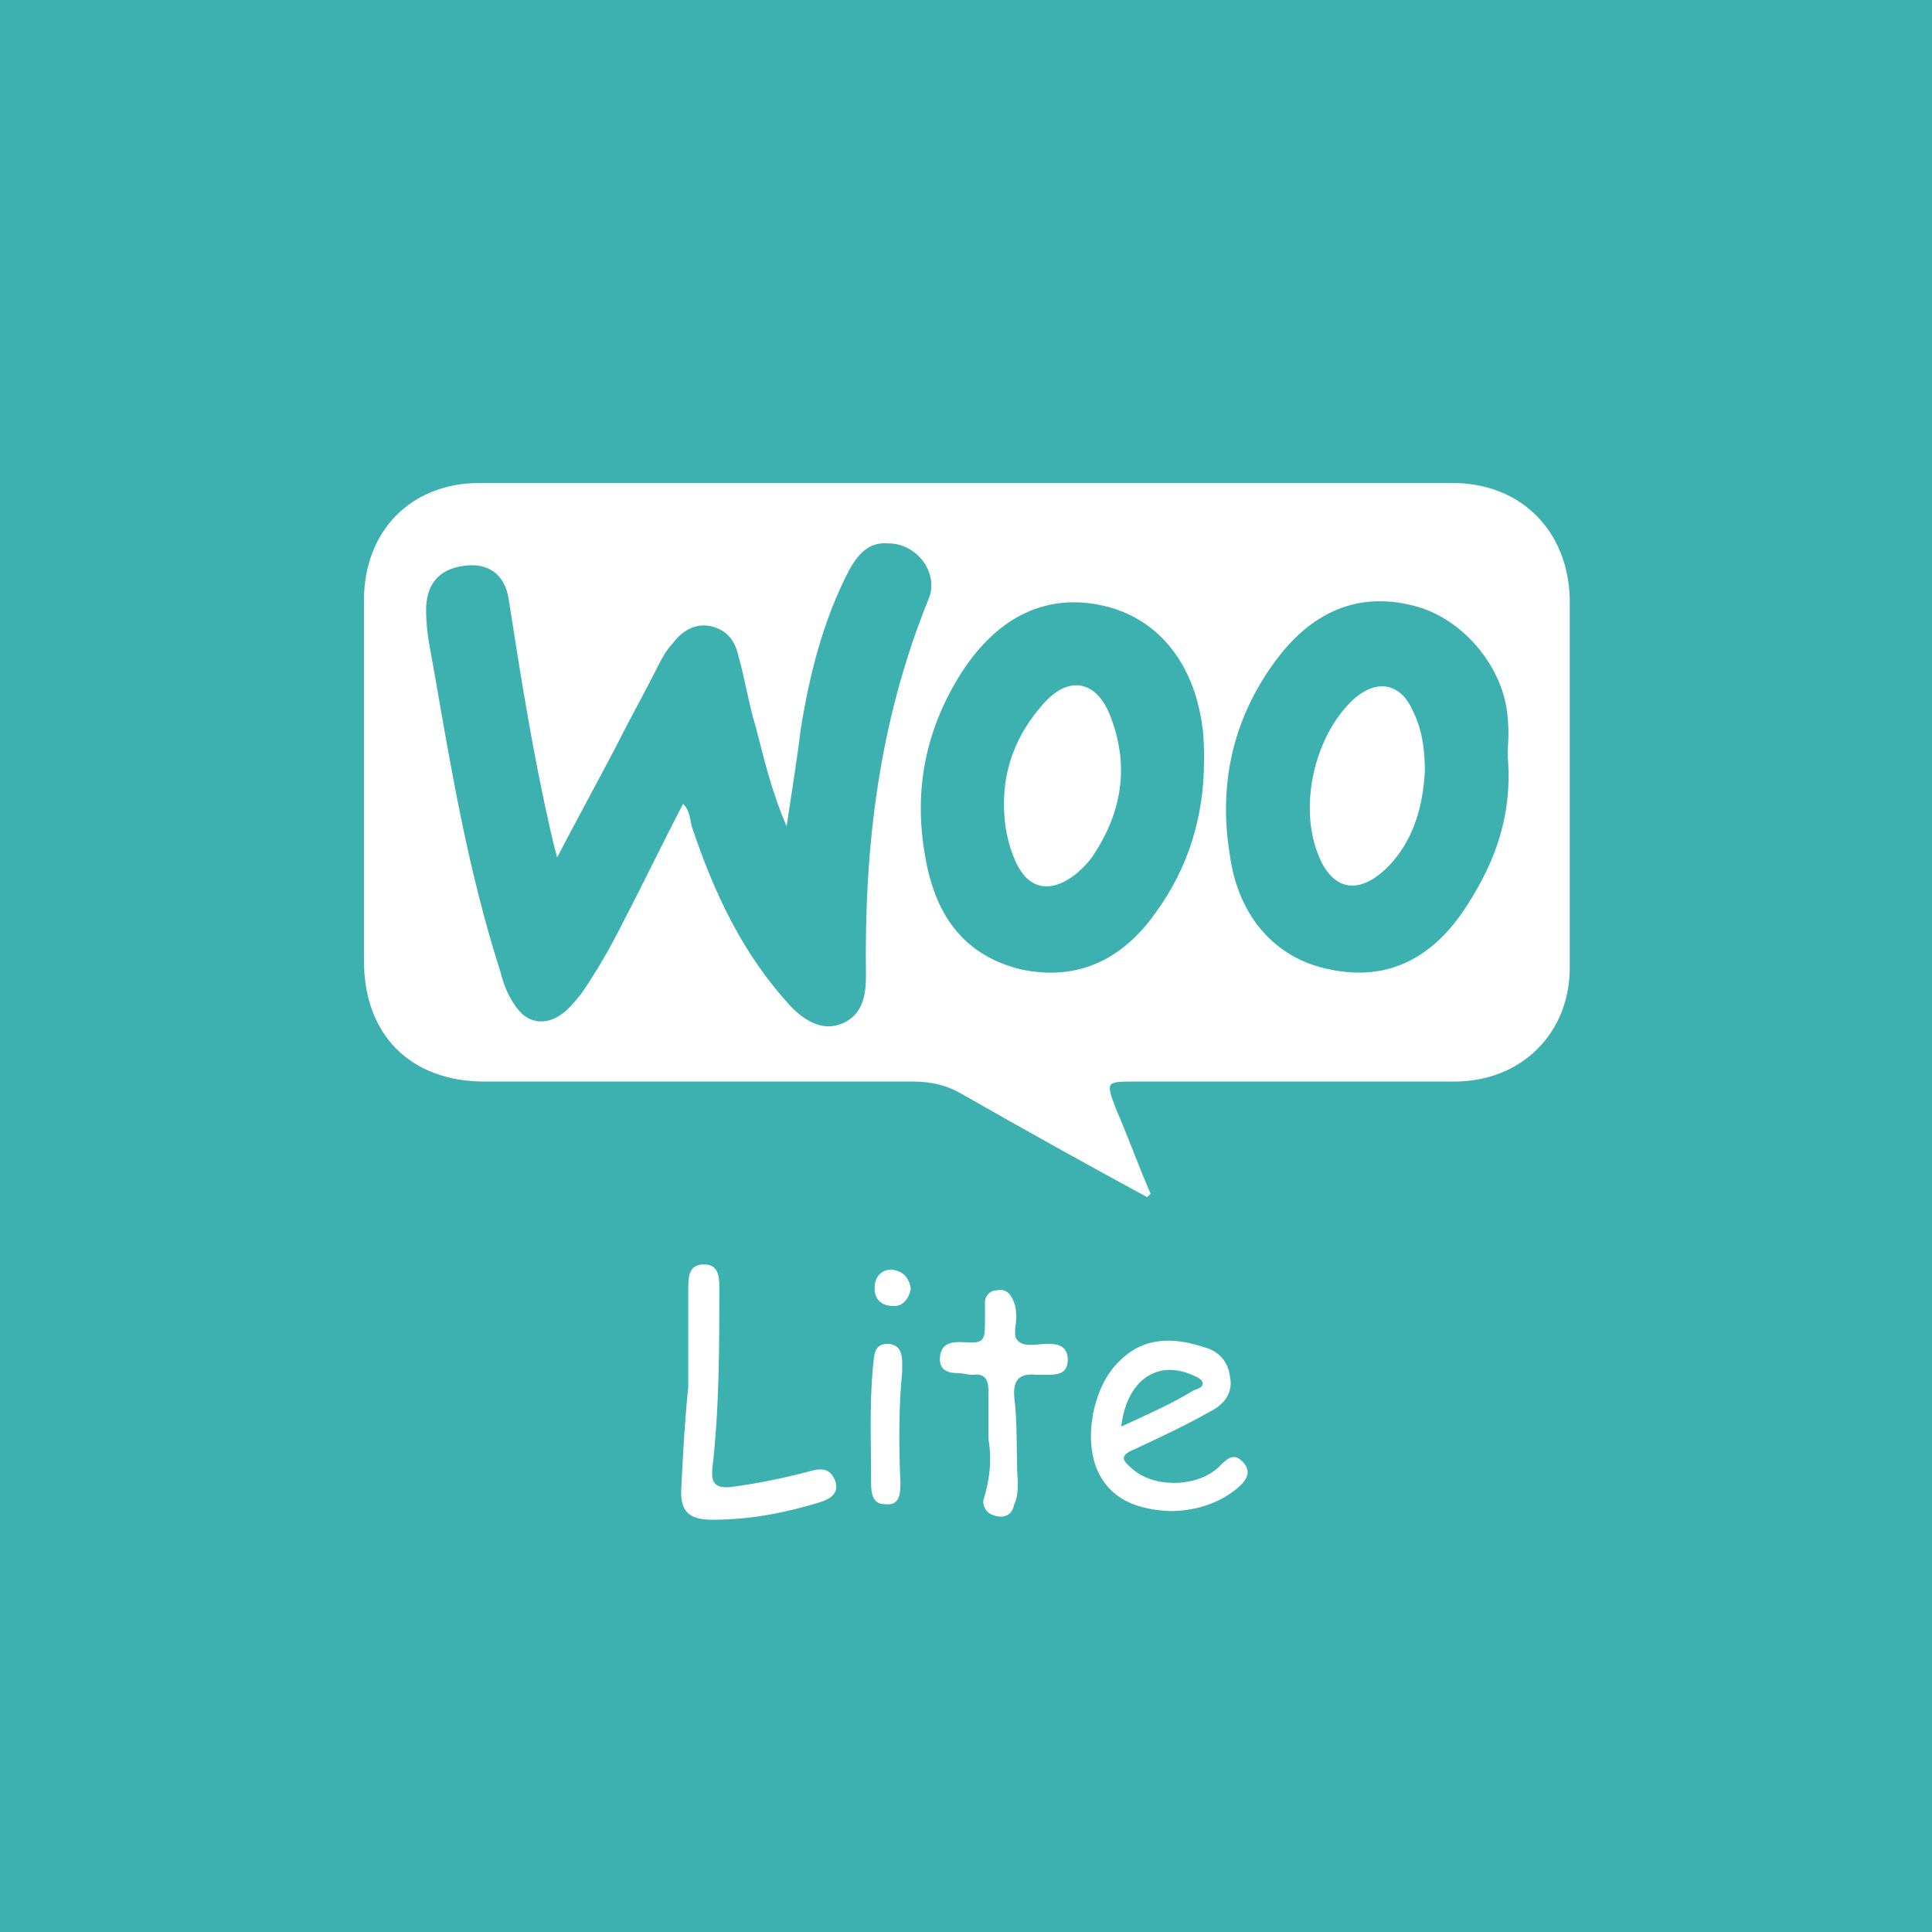 <?xml version="1.0" encoding="utf-8"?>
<!-- Generator: Adobe Illustrator 23.0.3, SVG Export Plug-In . SVG Version: 6.00 Build 0)  -->
<svg version="1.1" id="图层_1" xmlns="http://www.w3.org/2000/svg" xmlns:xlink="http://www.w3.org/1999/xlink" x="0px" y="0px"
	 width="112px" height="112px" viewBox="0 0 112 112" style="enable-background:new 0 0 112 112;" xml:space="preserve">
<style type="text/css">
	.st0{fill:#3db1b0;}
	.st1{fill:#FFFFFF;}
</style>
<rect class="st0" width="112" height="112"/>
<g>
	<path class="st1" d="M39.9,80.4c0-1.9,0-3.9,0-5.8c0-0.7,0.1-1.3,0.9-1.3c0.8,0,0.9,0.6,0.9,1.3c0,3.5,0,7-0.4,10.5
		c-0.1,0.9,0.2,1.2,1.1,1.1c1.5-0.2,3-0.5,4.5-0.9c0.7-0.2,1.2-0.2,1.5,0.5c0.3,0.8-0.3,1.1-0.9,1.3c-2,0.6-4,1-6.2,1
		c-1.4,0-1.9-0.5-1.8-1.9C39.6,84.2,39.7,82.3,39.9,80.4C39.8,80.4,39.9,80.4,39.9,80.4z"/>
	<path class="st1" d="M57.3,83.4c0-0.8,0-1.8,0-2.8c0-0.6-0.2-1-0.9-0.9c-0.3,0-0.6-0.1-0.9-0.1c-0.7,0-1.1-0.3-1-1s0.6-0.8,1.2-0.8
		c1.4,0.1,1.4,0,1.4-1.4c0-0.3,0-0.6,0-0.9c0-0.4,0.3-0.7,0.7-0.7c0.4-0.1,0.7,0.1,0.9,0.5c0.1,0.2,0.2,0.5,0.2,0.8
		c0.1,0.6-0.3,1.4,0.2,1.7c0.4,0.3,1.1,0.1,1.7,0.1c0.6,0,1.1,0.2,1.1,0.9c0,0.8-0.5,0.9-1.2,0.9c-0.2,0-0.4,0-0.6,0
		c-0.9-0.1-1.4,0.2-1.3,1.3c0.2,1.6,0.1,3.3,0.2,4.9c0,0.4,0,0.9-0.2,1.3c-0.1,0.5-0.4,0.8-1,0.7C57.3,87.8,57,87.5,57,87
		C57.4,85.7,57.5,84.6,57.3,83.4z"/>
	<path class="st1" d="M52.3,79.5c-0.2,2.1-0.2,4.3-0.1,6.5c0,0.7-0.1,1.3-0.9,1.2c-0.7,0-0.8-0.6-0.8-1.2c0-2.2-0.1-4.5,0.1-6.7
		c0.1-0.7,0-1.4,0.9-1.4C52.4,78,52.3,78.8,52.3,79.5z"/>
	<path class="st1" d="M52.8,74.7c-0.1,0.6-0.5,1.1-1.1,1c-0.6,0-1-0.4-1-1c0-0.7,0.4-1.1,1-1.1C52.4,73.7,52.7,74.1,52.8,74.7z"/>
	<path class="st1" d="M72,84.7c-0.5-0.5-0.9-0.1-1.3,0.3c-1.2,1.2-3.7,1.3-5,0.2c-0.6-0.5-0.9-0.8,0.1-1.2c1.5-0.7,3-1.4,4.4-2.2
		c0.8-0.4,1.3-1.1,1.1-2c-0.1-0.9-0.7-1.5-1.5-1.7c-1.8-0.6-3.5-0.6-4.9,0.8c-1.5,1.4-2.1,4.4-1.3,6.3c0.8,1.8,2.4,2.3,4.2,2.4
		c1.4,0,2.8-0.4,3.9-1.3C72.3,85.8,72.6,85.3,72,84.7z M69.1,79.7c0.2,0.1,0.5,0.2,0.6,0.4c0.1,0.3-0.2,0.4-0.5,0.5
		c-1.3,0.8-2.7,1.4-4.2,2.1C65.3,80.1,67,78.8,69.1,79.7z"/>
	<g>
		<path class="st1" d="M60.4,40.9c-1.4,1.6-2.2,3.5-2.2,5.7c0,1.2,0.2,2.3,0.7,3.4c0.7,1.5,1.9,1.8,3.3,0.8c0.4-0.3,0.8-0.7,1.1-1.1
			c1.7-2.5,2.2-5.2,1.1-8.1C63.6,39.4,61.9,39.1,60.4,40.9z"/>
		<path class="st1" d="M78.4,40.6c-2.2,2.1-3.1,6.1-2,8.9c0.8,2.1,2.3,2.4,3.9,0.9c1.7-1.6,2.2-3.8,2.3-5.7c0-1.4-0.2-2.5-0.7-3.5
			C81.2,39.6,79.8,39.3,78.4,40.6z"/>
		<path class="st1" d="M84.2,28c-18.8,0-37.6,0-56.4,0c-4,0-6.7,2.8-6.7,6.8c0,7,0,14,0,20.9c0,4.3,2.7,7,7,7c8.3,0,16.6,0,24.8,0
			c1.1,0,2,0.2,3,0.8c3.5,2,7.1,4,10.6,5.9c0.1-0.1,0.1-0.1,0.2-0.2c-0.7-1.6-1.3-3.3-2-4.9c-0.6-1.6-0.6-1.6,1.1-1.6
			c6.2,0,12.3,0,18.5,0c3.9,0,6.7-2.8,6.7-6.6c0-7.1,0-14.2,0-21.4C90.9,30.8,88.2,28,84.2,28z M50.2,56.6c0,1.1-0.2,2.2-1.3,2.7
			s-2.1,0-3-0.9c-2.8-3-4.5-6.6-5.8-10.5C40,47.5,40,47,39.6,46.6c-1.2,2.3-2.3,4.6-3.5,6.9c-0.7,1.4-1.5,2.8-2.4,4.1
			c-0.4,0.5-0.8,1-1.3,1.3c-0.8,0.5-1.7,0.4-2.3-0.3c-0.6-0.7-0.9-1.5-1.1-2.3c-1.8-5.6-2.8-11.4-3.8-17.2c-0.2-1.2-0.5-2.4-0.5-3.7
			c0-1.5,0.7-2.4,2.2-2.6c1.4-0.2,2.4,0.5,2.6,2c0.7,4.5,1.4,8.9,2.4,13.3c0.1,0.4,0.2,0.9,0.4,1.6c1.2-2.3,2.3-4.3,3.4-6.4
			c0.8-1.6,1.7-3.2,2.5-4.8c0.2-0.4,0.5-0.9,0.8-1.2c0.5-0.7,1.3-1.2,2.2-1s1.4,0.8,1.6,1.7c0.4,1.4,0.6,2.8,1,4.1
			c0.5,1.9,0.9,3.7,1.8,5.8c0.3-2,0.6-3.8,0.8-5.5c0.5-3.2,1.3-6.4,2.8-9.3c0.5-0.9,1.1-1.7,2.3-1.6c1.7,0,3,1.8,2.3,3.3
			C50.9,42,50.1,49.2,50.2,56.6z M67,52.9c-1.9,2.7-4.5,4-7.8,3.3c-3.3-0.8-4.9-3.1-5.5-6.2c-0.8-4-0.1-7.7,2.1-11.1
			c2.1-3.2,4.9-4.5,8.1-3.8c3.2,0.7,5.3,3.3,5.8,7c0.1,0.7,0.1,1.3,0.1,2C69.8,47.3,68.9,50.3,67,52.9z M85.1,52.4
			c-2,3.2-4.7,4.5-8,3.8c-3.1-0.6-5.3-3-5.8-6.6c-0.7-4.2,0.2-8.1,2.8-11.5c2-2.6,4.6-3.8,7.8-3c2.9,0.7,5.3,3.6,5.5,6.5
			c0.1,0.9,0,1.7,0,2.2C87.7,47.2,86.7,49.9,85.1,52.4z"/>
	</g>
</g>
</svg>
